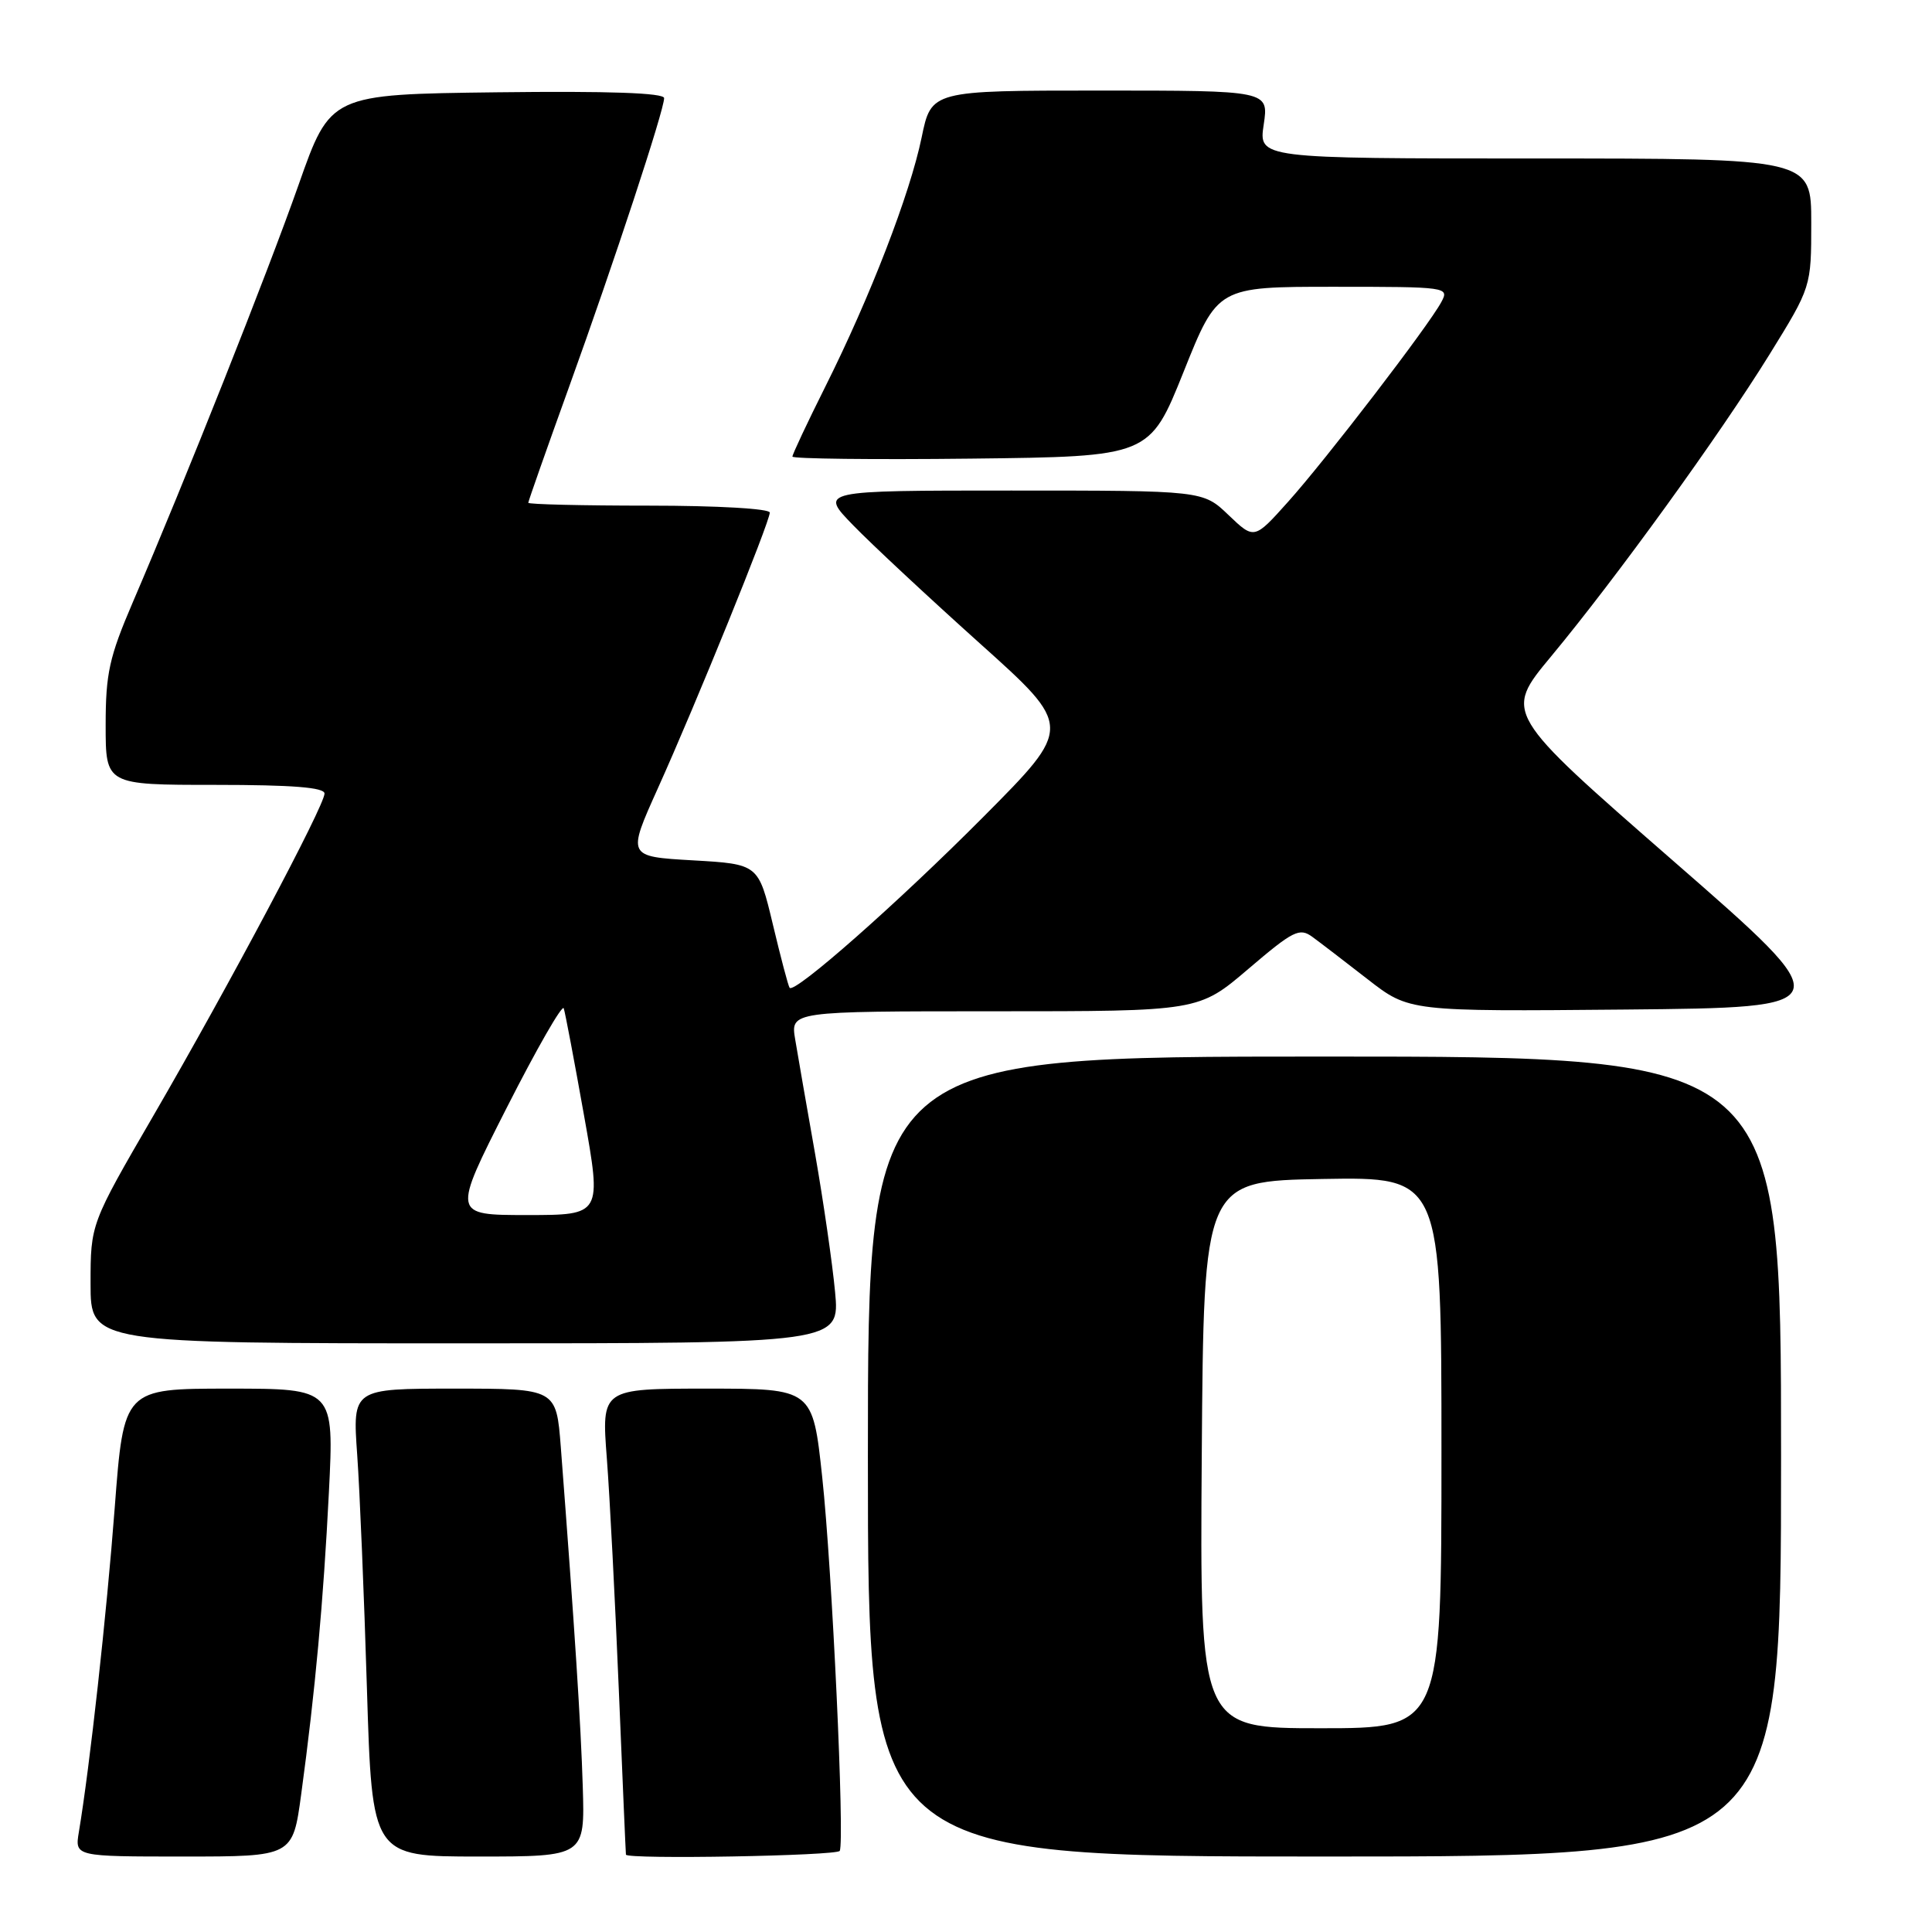 <?xml version="1.0" encoding="UTF-8" standalone="no"?>
<!DOCTYPE svg PUBLIC "-//W3C//DTD SVG 1.1//EN" "http://www.w3.org/Graphics/SVG/1.1/DTD/svg11.dtd" >
<svg xmlns="http://www.w3.org/2000/svg" xmlns:xlink="http://www.w3.org/1999/xlink" version="1.1" viewBox="0 0 256 256">
 <g >
 <path fill="currentColor"
d=" M 39.91 237.75 C 41.77 224.07 42.85 212.23 43.58 197.75 C 44.27 184.00 44.27 184.00 30.34 184.00 C 16.40 184.00 16.40 184.00 15.20 199.80 C 14.12 214.00 11.90 234.08 10.45 242.75 C 9.91 246.00 9.91 246.00 24.35 246.00 C 38.79 246.00 38.79 246.00 39.91 237.75 Z  M 77.22 236.75 C 76.97 228.50 76.16 215.95 74.31 191.75 C 73.71 184.00 73.71 184.00 60.21 184.00 C 46.71 184.00 46.71 184.00 47.33 192.75 C 47.67 197.56 48.25 211.51 48.62 223.75 C 49.30 246.00 49.30 246.00 63.40 246.00 C 77.50 246.00 77.50 246.00 77.22 236.75 Z  M 111.27 245.25 C 111.94 243.92 110.26 207.88 108.95 195.75 C 107.69 184.00 107.69 184.00 93.69 184.00 C 79.70 184.00 79.70 184.00 80.41 193.25 C 80.80 198.34 81.51 212.18 82.00 224.00 C 82.49 235.82 82.91 245.61 82.94 245.75 C 83.09 246.40 110.93 245.91 111.27 245.25 Z  M 236.00 193.00 C 236.00 140.00 236.00 140.00 175.50 140.00 C 115.00 140.00 115.00 140.00 115.00 193.00 C 115.00 246.00 115.00 246.00 175.50 246.00 C 236.00 246.00 236.00 246.00 236.00 193.00 Z  M 110.65 171.17 C 110.30 167.42 109.11 159.21 108.01 152.92 C 106.90 146.64 105.71 139.81 105.37 137.75 C 104.74 134.00 104.74 134.00 131.79 134.00 C 158.84 134.00 158.84 134.00 165.42 128.38 C 171.35 123.32 172.19 122.90 173.88 124.13 C 174.91 124.88 178.22 127.42 181.24 129.77 C 186.72 134.03 186.72 134.03 215.36 133.77 C 243.99 133.50 243.99 133.50 221.63 114.00 C 199.28 94.50 199.28 94.50 205.51 87.00 C 214.17 76.57 227.85 57.66 234.46 46.98 C 240.00 38.02 240.00 38.02 240.00 29.51 C 240.00 21.00 240.00 21.00 203.39 21.00 C 166.77 21.00 166.77 21.00 167.45 16.50 C 168.12 12.00 168.12 12.00 145.76 12.00 C 123.40 12.00 123.40 12.00 122.12 18.22 C 120.57 25.72 115.30 39.36 109.36 51.23 C 106.96 56.03 105.00 60.20 105.00 60.50 C 105.00 60.79 115.65 60.92 128.67 60.77 C 152.33 60.50 152.33 60.50 156.84 49.25 C 161.34 38.00 161.34 38.00 176.71 38.00 C 191.79 38.00 192.05 38.04 190.99 40.01 C 189.33 43.13 175.68 60.92 170.67 66.50 C 166.19 71.50 166.19 71.50 162.79 68.25 C 159.40 65.00 159.40 65.00 133.99 65.00 C 108.58 65.00 108.58 65.00 113.04 69.59 C 115.49 72.12 123.05 79.16 129.83 85.25 C 142.16 96.31 142.16 96.31 130.33 108.21 C 119.01 119.60 105.29 131.70 104.63 130.89 C 104.45 130.67 103.46 126.90 102.41 122.50 C 100.50 114.50 100.50 114.50 91.80 114.00 C 83.10 113.50 83.10 113.50 87.15 104.50 C 92.19 93.33 102.00 69.16 102.00 67.92 C 102.00 67.40 95.06 67.00 86.00 67.00 C 77.20 67.00 70.00 66.83 70.00 66.62 C 70.00 66.42 72.43 59.51 75.40 51.28 C 81.41 34.63 88.00 14.60 88.00 13.00 C 88.00 12.31 80.67 12.05 65.89 12.23 C 43.78 12.50 43.78 12.50 39.56 24.50 C 35.39 36.33 24.58 63.55 17.58 79.84 C 14.48 87.07 14.00 89.23 14.00 96.09 C 14.00 104.00 14.00 104.00 28.50 104.00 C 38.78 104.00 43.00 104.34 43.00 105.15 C 43.00 106.75 30.38 130.51 20.35 147.79 C 12.00 162.17 12.00 162.17 12.00 170.09 C 12.00 178.00 12.00 178.00 61.64 178.00 C 111.29 178.00 111.29 178.00 110.65 171.17 Z  M 159.24 192.75 C 159.50 156.50 159.50 156.50 175.25 156.22 C 191.00 155.95 191.00 155.95 191.00 192.47 C 191.00 229.00 191.00 229.00 174.99 229.00 C 158.98 229.00 158.98 229.00 159.24 192.75 Z  M 67.14 146.79 C 71.11 138.97 74.51 133.04 74.70 133.61 C 74.89 134.18 76.10 140.57 77.39 147.82 C 79.74 161.00 79.74 161.00 69.84 161.00 C 59.93 161.00 59.93 161.00 67.14 146.79 Z "/>
</g>
</svg>